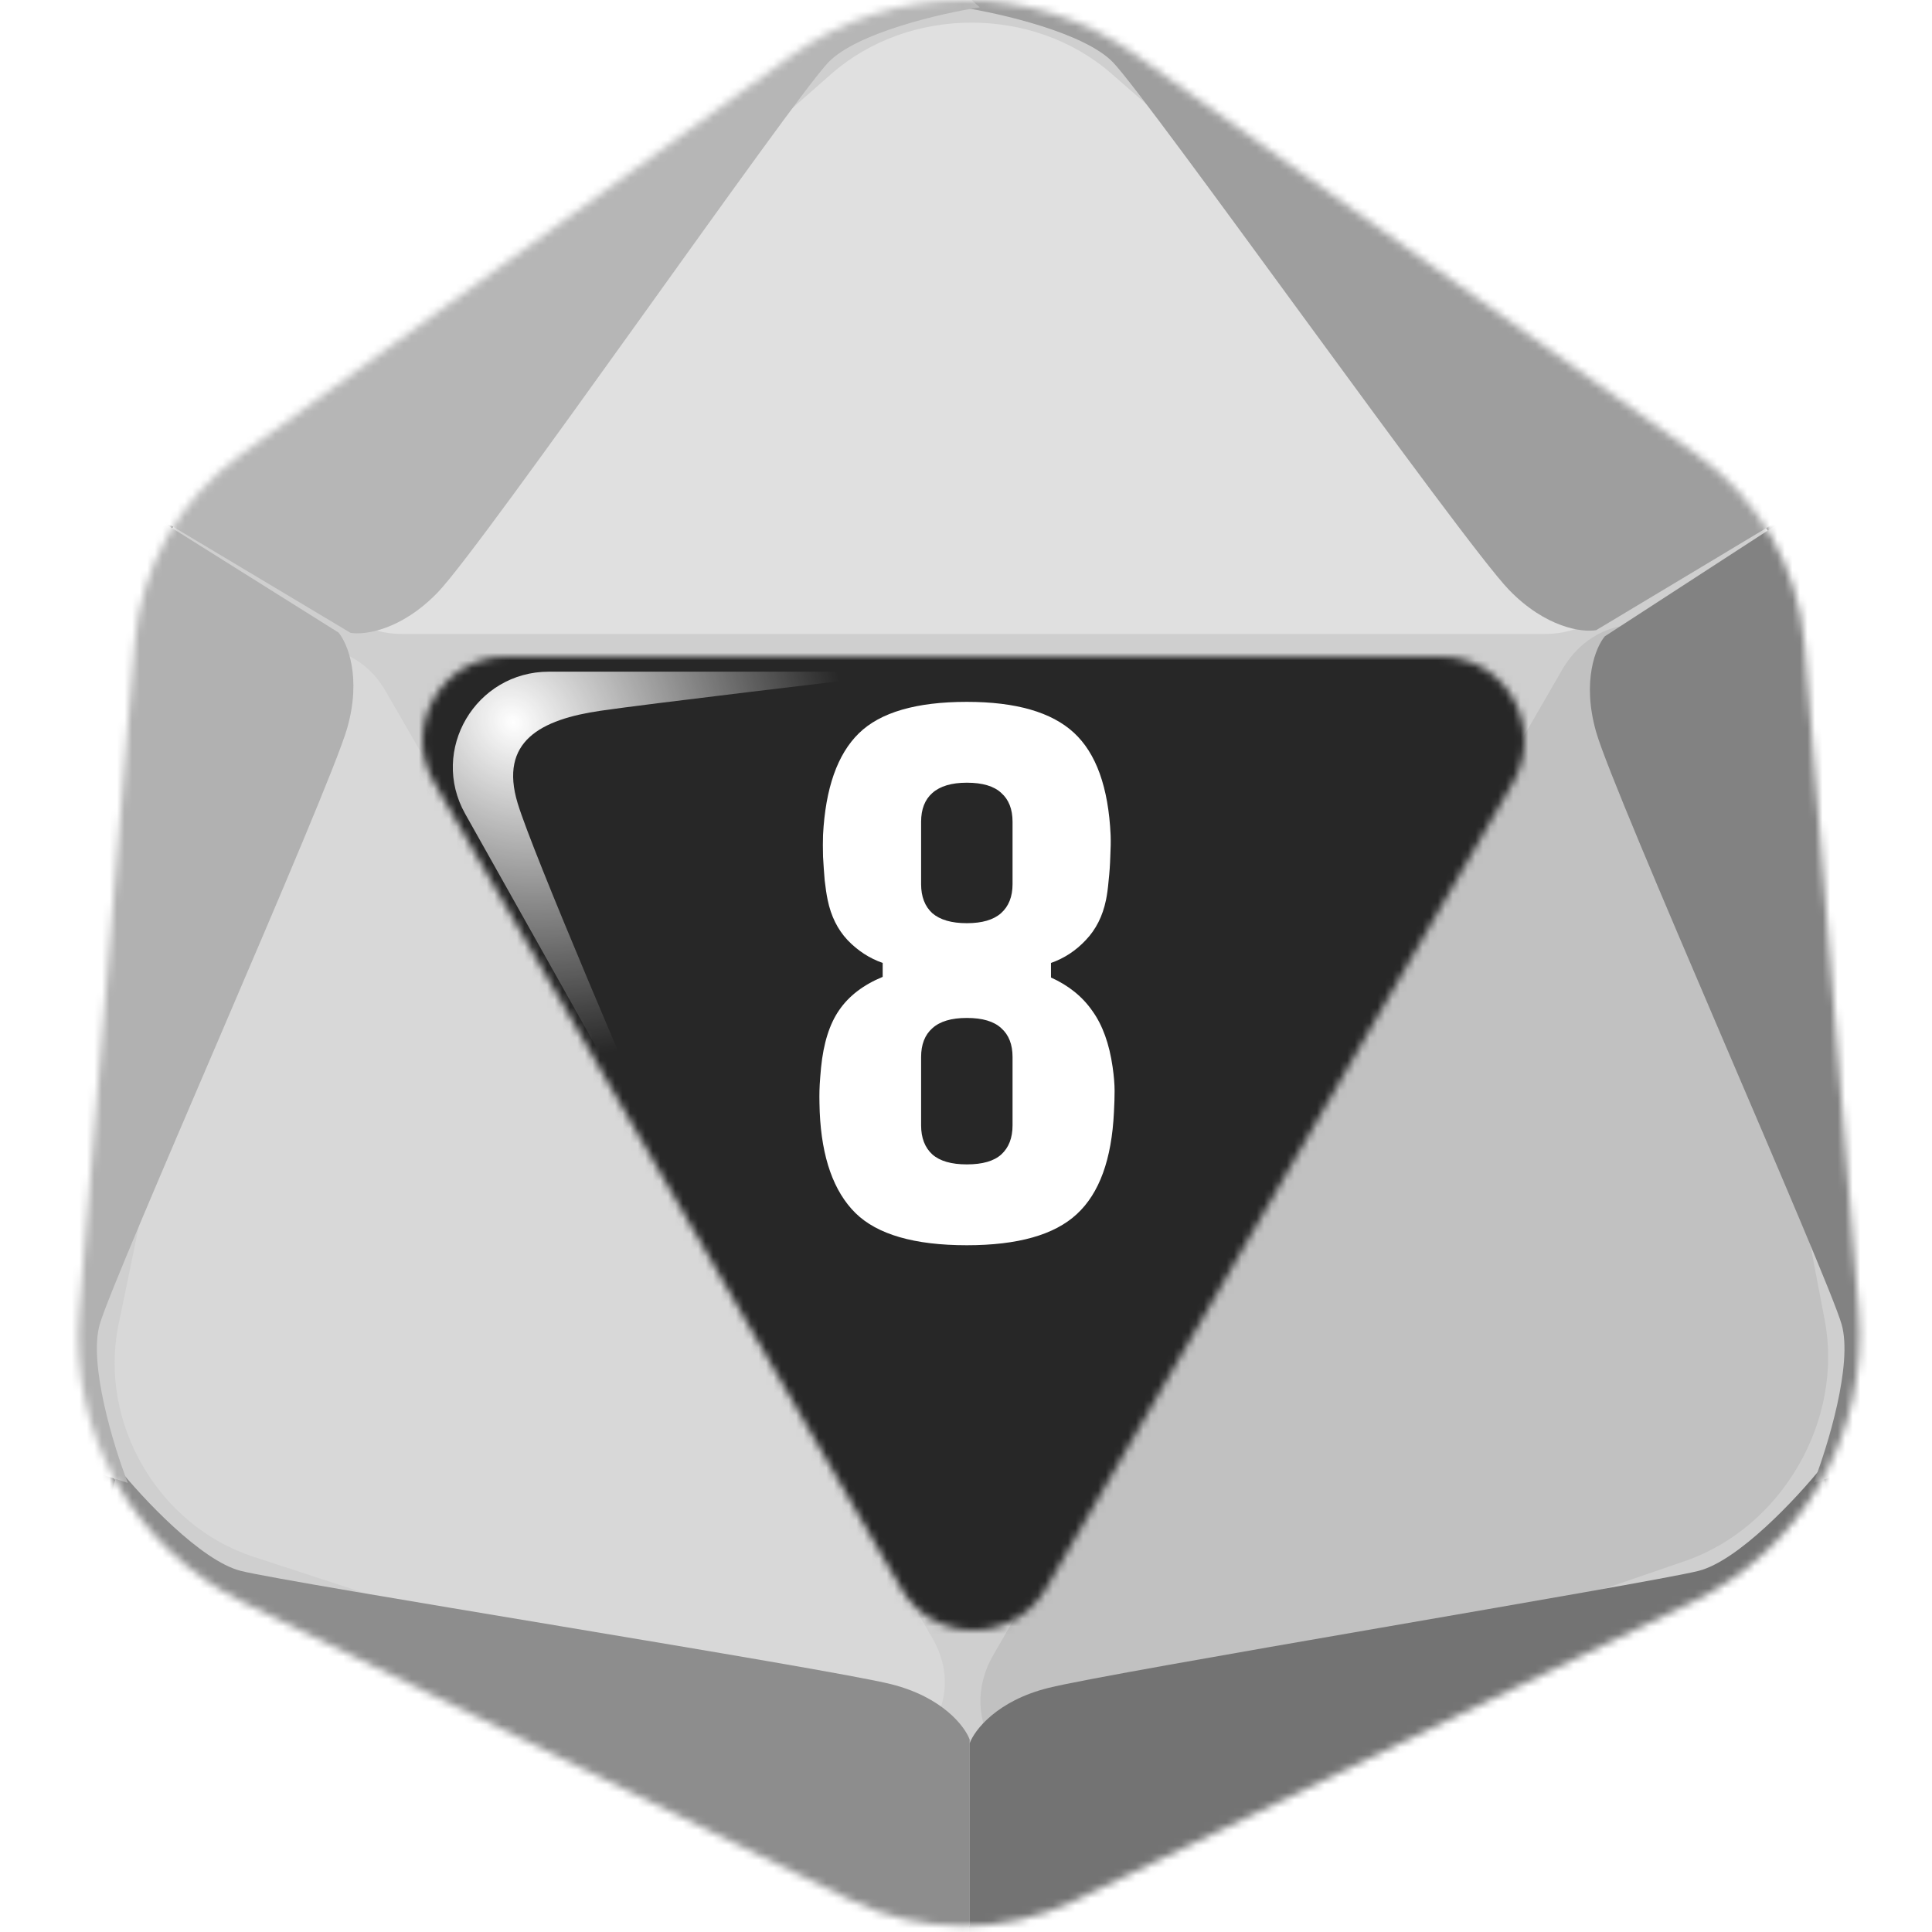 <svg width="256" height="256" viewBox="0 0 256 256" fill="none" xmlns="http://www.w3.org/2000/svg">
<desc>
  wrpg-online.com SWRPG Dice Asset
  Created by: Joshua Ziggas
  Source: https://github.com/swrpg-online/art
  License: CC BY-NC-SA 4.0
</desc><mask id="mask0_112_31369" style="mask-type:alpha" maskUnits="userSpaceOnUse" x="10" y="0" width="237" height="256">
<path d="M224.91 60.28L150.531 7.29C136.792 -2.499 118.338 -2.423 104.68 7.478L31.816 60.296C23.776 66.125 18.677 75.171 17.856 85.068L10.483 173.859C9.145 189.977 17.822 205.268 32.345 212.386L112.644 251.739C122.046 256.346 133.044 256.376 142.471 251.82L224.23 212.3C238.838 205.239 247.602 189.923 246.289 173.75L239.102 85.276C238.289 75.259 233.095 66.112 224.91 60.28Z" fill="#CFCFCF"/>
</mask>
<g mask="url(#mask0_112_31369)">
<rect width="256" height="256" fill="#272727"/>
<g style="mix-blend-mode:multiply" filter="url(#filter0_f_112_31369)">
<mask id="mask1_112_31369" style="mask-type:alpha" maskUnits="userSpaceOnUse" x="1" y="-10" width="255" height="275">
<path fill-rule="evenodd" clip-rule="evenodd" d="M152.286 -1.738L232.217 55.162C241.013 61.424 246.595 71.246 247.469 82.002L255.192 177.005C256.604 194.37 247.185 210.817 231.486 218.399L143.625 260.834C133.494 265.727 121.674 265.695 111.57 260.747L25.277 218.49C9.67 210.848 0.345 194.428 1.783 177.121L9.706 81.779C10.589 71.151 16.068 61.438 24.709 55.179L103.012 -1.536C117.69 -12.167 137.522 -12.248 152.286 -1.738ZM138.619 210.456C134.337 217.847 123.663 217.847 119.381 210.456L57.514 103.688C53.22 96.277 58.568 87 67.134 87H190.866C199.432 87 204.779 96.277 200.485 103.688L138.619 210.456Z" fill="black"/>
</mask>
<g mask="url(#mask1_112_31369)">
<path d="M224.91 60.28L150.531 7.29C136.792 -2.499 118.338 -2.423 104.68 7.478L31.816 60.296C23.776 66.125 18.677 75.171 17.856 85.068L10.483 173.859C9.145 189.977 17.822 205.268 32.345 212.386L112.644 251.739C122.046 256.346 133.044 256.376 142.471 251.82L224.23 212.3C238.838 205.239 247.602 189.923 246.289 173.75L239.102 85.276C238.289 75.259 233.095 66.112 224.91 60.28Z" fill="#CFCFCF"/>
<path d="M204.7 84H53.3C43.208 84 38.197 73.059 45.392 66.733L110.15 9.8C120.433 0.76 136.916 0.73 147.24 9.732L212.575 66.704C219.815 73.017 214.814 84 204.7 84Z" fill="#E0E0E0"/>
<path d="M51.067 91.529L123.602 217.163C128.437 225.538 121.573 235.045 112.769 232.167L33.535 206.263C20.953 202.15 13.031 188.487 15.707 175.519L32.648 93.45C34.525 84.356 46.221 83.136 51.067 91.529Z" fill="#D8D8D8"/>
<path d="M206.995 88.741L131.61 219.312C126.585 228.015 133.43 237.729 142.412 234.642L223.255 206.851C236.092 202.438 244.325 188.238 241.78 174.897L225.68 90.473C223.896 81.118 212.031 80.018 206.995 88.741Z" fill="#C1C1C1"/>
<path d="M128.485 230.499V263.061L104.346 256.907L21.753 217.386L12.997 206.5L15.6 194.431C18.835 198.454 26.628 206.831 31.929 208.157C38.556 209.813 109.552 221.033 118.072 223.163C124.887 224.867 127.853 228.764 128.485 230.499Z" fill="#8D8D8D"/>
<path d="M128.484 230.999V263.061L152.623 256.907L235.215 217.386L243.972 206.5L241.368 194.431C238.134 198.454 230.34 206.831 225.039 208.157C218.413 209.813 147.417 221.533 138.897 223.663C132.081 225.367 129.115 229.264 128.484 230.999Z" fill="#737373"/>
<path d="M212.647 84.314L243.297 64.418L250.038 88.399L257.107 179.687L252.058 192.713L240.304 196.494C242.171 191.681 245.529 180.743 244.026 175.489C242.148 168.922 213.915 105.443 211.5 97C209.568 90.246 211.459 85.728 212.647 84.314Z" fill="#828282"/>
<path d="M211.5 83.5L243.297 64.418L225.899 46.59L150.376 -5.177L136.571 -7.317L127.42 0.972C132.521 1.762 143.673 4.322 147.471 8.251C152.219 13.161 193.836 71.837 199.94 78.15C204.824 83.201 209.681 83.821 211.5 83.5Z" fill="#9E9E9E"/>
<path d="M44.852 83.814L13.943 64.418L7.203 88.399L0.133 179.687L5.182 192.713L16.936 196.494C15.069 191.681 11.711 180.743 13.214 175.489C15.092 168.922 43.584 104.943 45.999 96.5C47.932 89.746 46.04 85.228 44.852 83.814Z" fill="#B1B1B1"/>
<path d="M46.44 83.85L13.944 64.418L31.342 46.59L106.865 -5.177L120.671 -7.317L129.821 0.972C124.72 1.762 113.568 4.322 109.77 8.251C105.022 13.161 64.105 72.187 58 78.5C53.117 83.55 48.259 84.171 46.44 83.85Z" fill="#B6B6B6"/>
</g>
</g>
</g>
<g filter="url(#filter1_f_112_31369)">
<path d="M72.742 89H122C110.497 90.343 85.91 93.257 79.587 94.178C71.683 95.329 66.092 98.206 68.598 106.452C70.603 113.049 83.957 144.233 90.383 159L61.635 107.833C56.895 99.396 63.026 89 72.742 89Z" fill="url(#paint0_radial_112_31369)"/>
</g>
<path d="M128.11 165C121.173 165 116.256 163.58 113.359 160.741C110.461 157.873 108.881 153.41 108.617 147.351C108.588 146.473 108.573 145.785 108.573 145.288C108.573 144.761 108.588 144.234 108.617 143.707C108.646 143.18 108.705 142.434 108.793 141.468C109.115 138.22 109.92 135.673 111.207 133.829C112.495 131.956 114.412 130.493 116.959 129.439V127.595C115.203 126.98 113.651 125.971 112.305 124.566C110.988 123.161 110.11 121.39 109.671 119.254C109.524 118.551 109.393 117.688 109.276 116.663C109.188 115.61 109.115 114.556 109.056 113.502C109.027 112.42 109.027 111.468 109.056 110.649C109.378 104.444 110.959 99.951 113.798 97.171C116.637 94.39 121.407 93 128.11 93C134.607 93 139.334 94.361 142.29 97.083C145.246 99.805 146.871 104.327 147.163 110.649C147.193 111.468 147.178 112.42 147.12 113.502C147.09 114.556 147.017 115.61 146.9 116.663C146.812 117.688 146.695 118.551 146.549 119.254C146.11 121.39 145.217 123.161 143.871 124.566C142.554 125.971 141.017 126.98 139.261 127.595V129.527C141.603 130.58 143.432 132.059 144.749 133.961C146.095 135.834 146.988 138.307 147.427 141.38C147.603 142.61 147.69 143.663 147.69 144.541C147.69 145.39 147.661 146.327 147.603 147.351C147.31 153.615 145.671 158.122 142.685 160.873C139.729 163.624 134.871 165 128.11 165ZM128.11 154.288C130.188 154.288 131.71 153.849 132.676 152.971C133.671 152.063 134.168 150.776 134.168 149.107C134.168 148.112 134.168 147.117 134.168 146.122C134.168 145.098 134.168 144.088 134.168 143.093C134.168 142.068 134.168 141.059 134.168 140.063C134.168 138.395 133.671 137.122 132.676 136.244C131.71 135.337 130.188 134.883 128.11 134.883C126.061 134.883 124.539 135.337 123.544 136.244C122.549 137.122 122.051 138.395 122.051 140.063C122.051 141.556 122.051 143.063 122.051 144.585C122.051 146.107 122.051 147.615 122.051 149.107C122.051 150.776 122.549 152.063 123.544 152.971C124.539 153.849 126.061 154.288 128.11 154.288ZM128.11 122.327C130.129 122.327 131.637 121.888 132.632 121.01C133.656 120.102 134.168 118.815 134.168 117.146C134.168 115.771 134.168 114.395 134.168 113.02C134.168 111.615 134.168 110.239 134.168 108.893C134.168 107.224 133.671 105.951 132.676 105.073C131.71 104.166 130.188 103.712 128.11 103.712C126.09 103.712 124.568 104.166 123.544 105.073C122.549 105.951 122.051 107.224 122.051 108.893C122.051 109.566 122.051 110.254 122.051 110.956C122.051 111.629 122.051 112.317 122.051 113.02C122.051 113.722 122.051 114.424 122.051 115.127C122.051 115.8 122.051 116.473 122.051 117.146C122.051 118.815 122.549 120.102 123.544 121.01C124.568 121.888 126.09 122.327 128.11 122.327Z" fill="white"/>
<defs>
<filter id="filter0_f_112_31369" x="-8.362" y="-17.317" width="273.693" height="290.378" filterUnits="userSpaceOnUse" color-interpolation-filters="sRGB">
<feFlood flood-opacity="0" result="BackgroundImageFix"/>
<feBlend mode="normal" in="SourceGraphic" in2="BackgroundImageFix" result="shape"/>
<feGaussianBlur stdDeviation="5" result="effect1_foregroundBlur_112_31369"/>
</filter>
<filter id="filter1_f_112_31369" x="55" y="84" width="72" height="80" filterUnits="userSpaceOnUse" color-interpolation-filters="sRGB">
<feFlood flood-opacity="0" result="BackgroundImageFix"/>
<feBlend mode="normal" in="SourceGraphic" in2="BackgroundImageFix" result="shape"/>
<feGaussianBlur stdDeviation="2.5" result="effect1_foregroundBlur_112_31369"/>
</filter>
<radialGradient id="paint0_radial_112_31369" cx="0" cy="0" r="1" gradientUnits="userSpaceOnUse" gradientTransform="translate(68.02 95.712) rotate(44.025) scale(47.188 41.571)">
<stop stop-color="white"/>
<stop offset="1" stop-color="white" stop-opacity="0"/>
</radialGradient>
</defs>
</svg>
